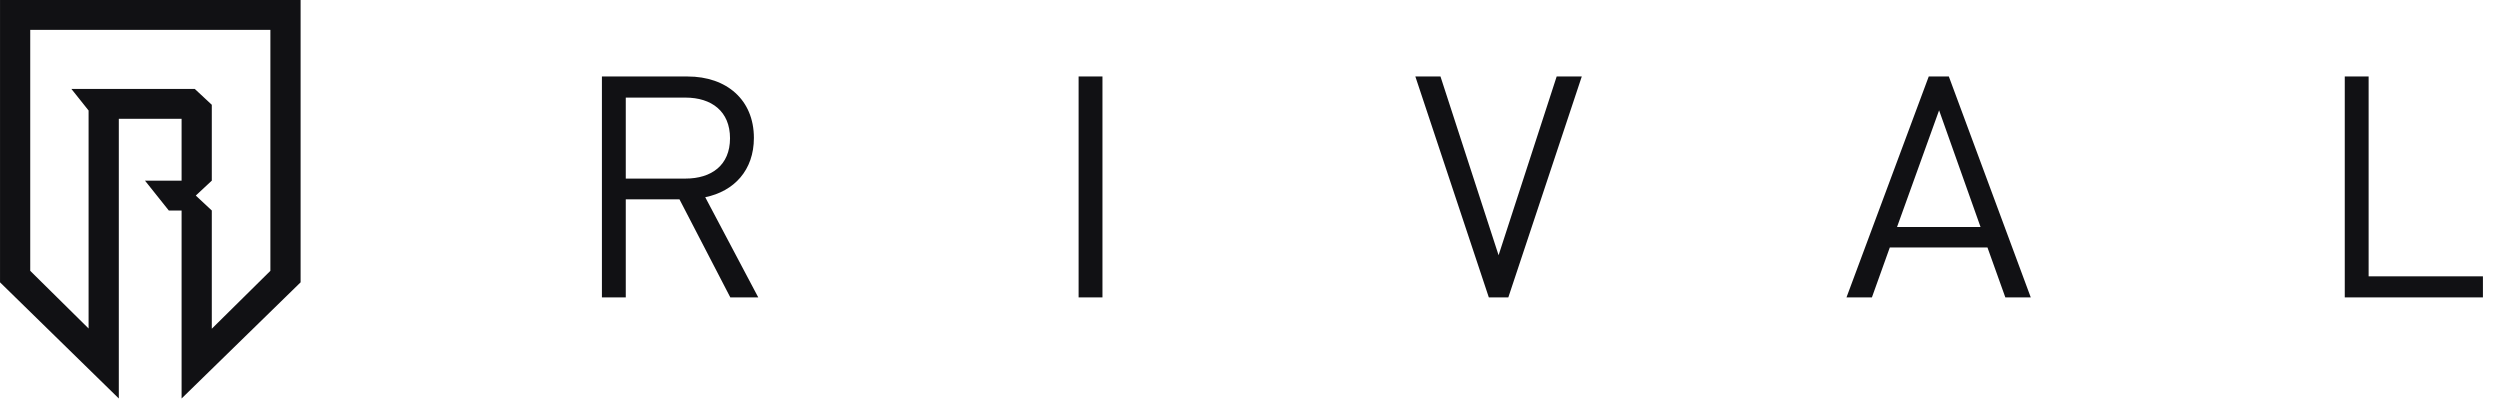 <?xml version="1.0" encoding="UTF-8"?>
<svg width="129px" height="21px" viewBox="0 0 129 21" version="1.1" xmlns="http://www.w3.org/2000/svg" xmlns:xlink="http://www.w3.org/1999/xlink">
    <!-- Generator: Sketch 53.2 (72643) - https://sketchapp.com -->
    <title>logo_08</title>
    <desc>Created with Sketch.</desc>
    <g id="pages" stroke="none" stroke-width="1" fill="none" fill-rule="evenodd">
        <g id="01-w_01-03-index-ui" transform="translate(-1036, -4238)" fill="#111114">
            <g id="logos" transform="translate(260, 4040)">
                <g id="logo_08" transform="translate(760, 168)">
                    <path d="M16.001,30 L31.511,30 L31.511,44.566 L31.512,44.567 L25.37,50.562 L25.37,40.862 L24.71,40.862 L23.481,39.321 L25.37,39.321 L25.37,36.13 L22.131,36.13 L22.131,50.562 L16,44.567 L16.001,44.566 L16.001,30 Z M17.56,43.975 L20.571,46.95 L20.571,35.702 L19.684,34.589 L26.052,34.59 L26.929,35.407 L26.929,39.321 L26.103,40.091 L26.929,40.862 L26.929,46.962 L29.952,43.975 L29.952,31.541 L17.56,31.541 L17.56,43.975 Z M51.369,35.036 L48.29,35.036 L48.29,39.215 L51.369,39.215 C52.713,39.215 53.669,38.527 53.669,37.133 C53.669,35.741 52.713,35.036 51.369,35.036 Z M53.685,45.347 L51.061,40.287 L48.29,40.287 L48.29,45.347 L47.059,45.347 L47.059,33.947 L51.482,33.947 C53.491,33.947 54.901,35.148 54.901,37.118 C54.901,38.783 53.88,39.872 52.39,40.176 L55.127,45.347 L53.685,45.347 Z M71.656,45.347 L71.656,33.947 L72.887,33.947 L72.887,45.347 L71.656,45.347 Z M93.829,45.347 L92.824,45.347 L89.032,33.947 L90.329,33.947 L93.327,43.17 L96.324,33.947 L97.62,33.947 L93.829,45.347 Z M116.057,35.692 L113.887,41.713 L118.196,41.713 L116.057,35.692 Z M119.476,45.347 L118.553,42.769 L113.514,42.769 L112.59,45.347 L111.278,45.347 L115.523,33.947 L116.56,33.947 L120.788,45.347 L119.476,45.347 Z M136.99,33.947 L138.221,33.947 L138.221,44.259 L144.119,44.259 L144.119,45.347 L136.99,45.347 L136.99,33.947 Z"></path>
                </g>
            </g>
        </g>
    </g>
</svg>